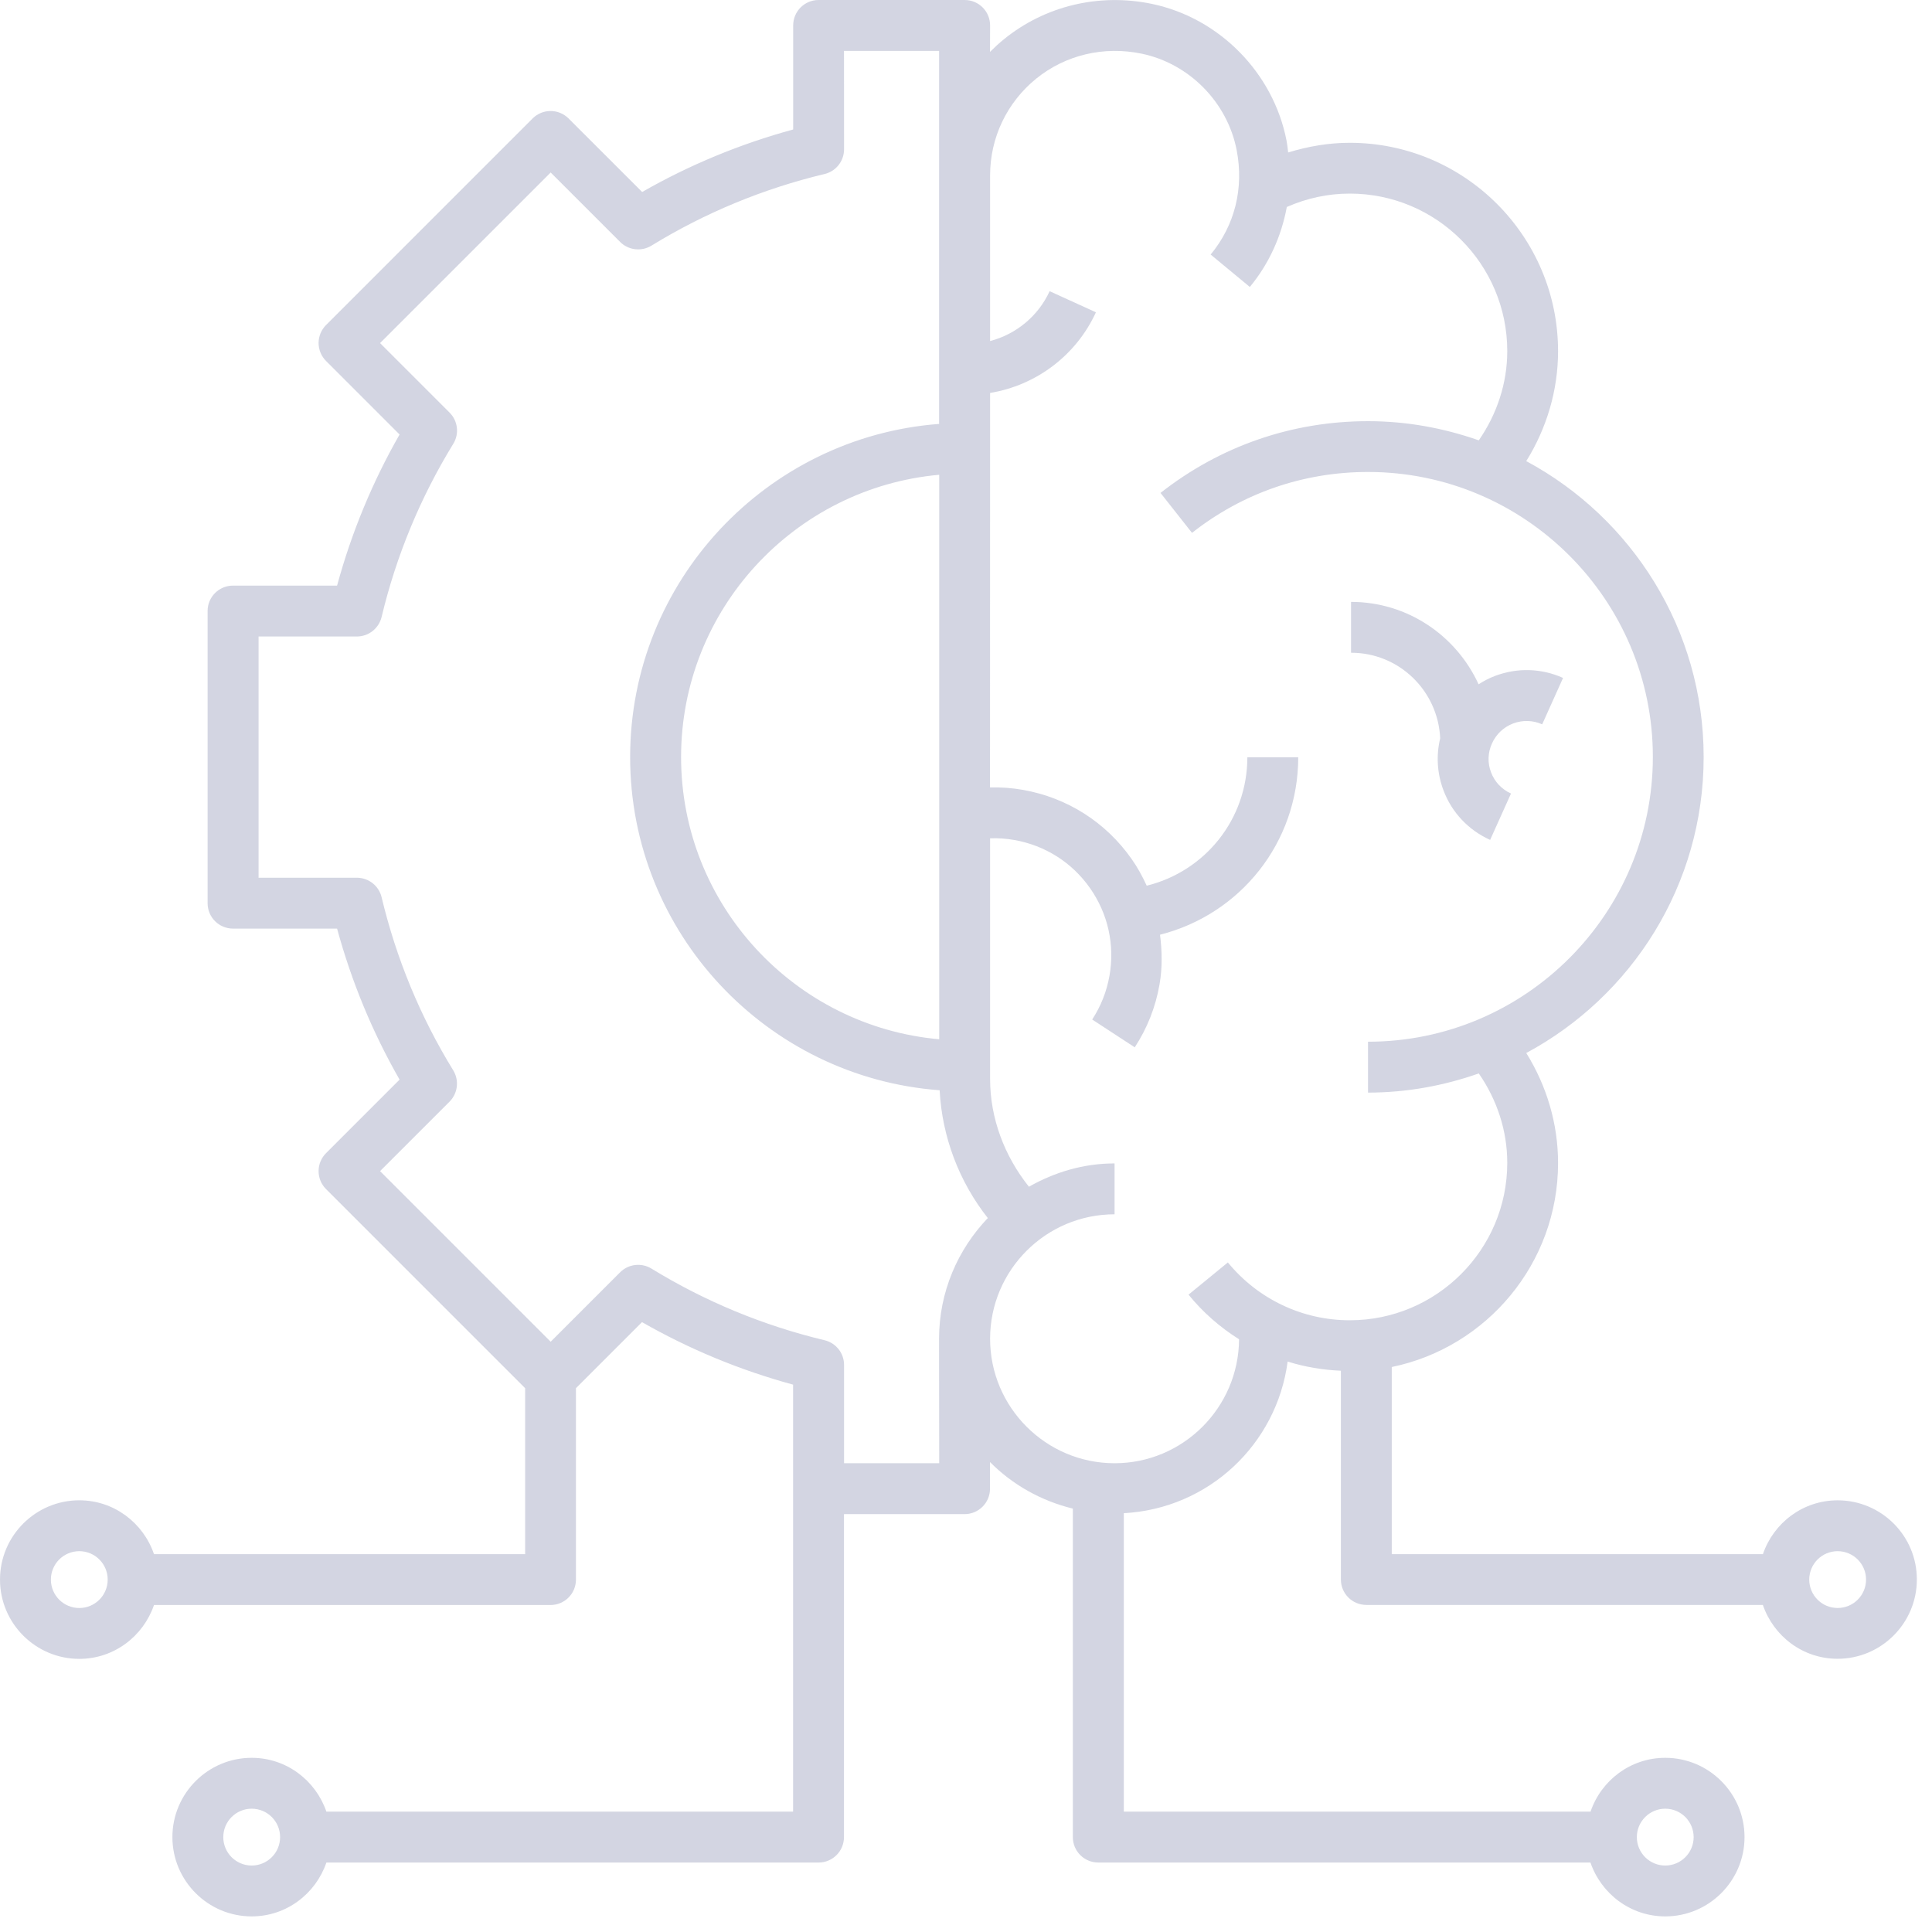 <svg width="89" height="89" viewBox="0 0 89 89" fill="none" xmlns="http://www.w3.org/2000/svg">
<g opacity="0.18">
<path d="M66.344 34.012C66.152 34.805 66.203 35.633 66.496 36.41C66.883 37.434 67.648 38.242 68.645 38.691L69.606 36.555C69.18 36.363 68.852 36.016 68.688 35.582C68.52 35.145 68.535 34.672 68.731 34.246C68.922 33.82 69.266 33.496 69.703 33.328C70.141 33.164 70.617 33.176 71.043 33.367L72.004 31.23C71.008 30.781 69.894 30.75 68.871 31.137C68.602 31.238 68.348 31.371 68.113 31.523C67.09 29.289 64.848 27.727 62.238 27.727V30.07C64.449 30.066 66.246 31.82 66.344 34.012Z" fill="#0A175C"/>
<path d="M84.653 69.114C83.051 69.114 81.7 70.157 81.211 71.594H64.113V62.973C68.481 62.075 71.774 58.204 71.774 53.575C71.774 51.77 71.25 50.02 70.309 48.508C75.168 45.899 78.481 40.77 78.481 34.875C78.481 28.985 75.168 23.852 70.309 21.242C71.25 19.727 71.774 17.981 71.774 16.176C71.774 10.883 67.469 6.578 62.176 6.578C61.211 6.578 60.258 6.742 59.34 7.024C59.321 6.84 59.301 6.656 59.266 6.477C58.66 3.359 56.172 0.828 53.067 0.18C50.633 -0.328 48.145 0.266 46.246 1.809C46.02 1.992 45.809 2.188 45.606 2.391L45.61 1.172C45.61 0.523 45.086 0 44.438 0H37.711C37.063 0 36.539 0.523 36.539 1.172V5.965C34.102 6.629 31.766 7.594 29.582 8.844L26.192 5.457C25.735 5 24.992 5 24.535 5.457L15.02 14.973C14.801 15.191 14.676 15.492 14.676 15.801C14.676 16.109 14.801 16.41 15.02 16.629L18.407 20.016C17.157 22.203 16.192 24.535 15.528 26.977H10.735C10.086 26.977 9.563 27.5 9.563 28.148V41.605C9.563 42.254 10.086 42.777 10.735 42.777H15.528C16.192 45.215 17.157 47.551 18.407 49.734L15.02 53.121C14.801 53.34 14.676 53.637 14.676 53.949C14.676 54.262 14.801 54.559 15.02 54.777L24.192 63.949V71.594H7.094C6.602 70.156 5.254 69.113 3.652 69.113C1.641 69.113 0 70.75 0 72.766C0 74.781 1.641 76.418 3.652 76.418C5.254 76.418 6.601 75.375 7.094 73.937H25.36C26.008 73.937 26.532 73.414 26.532 72.765V63.949L29.575 60.906C31.762 62.156 34.094 63.121 36.535 63.785V83.457H15.036C14.543 82.019 13.196 80.976 11.594 80.976C9.579 80.976 7.942 82.617 7.942 84.629C7.942 86.64 9.579 88.281 11.594 88.281C13.196 88.281 14.543 87.238 15.036 85.8H37.708C38.356 85.8 38.879 85.277 38.879 84.629V69.75H44.434C45.083 69.75 45.606 69.226 45.606 68.578V67.351C46.637 68.394 47.954 69.136 49.422 69.496V84.629C49.422 85.277 49.946 85.8 50.594 85.8H73.266C73.762 87.238 75.11 88.281 76.712 88.281C78.727 88.281 80.364 86.64 80.364 84.629C80.364 82.613 78.723 80.976 76.712 80.976C75.11 80.976 73.758 82.019 73.27 83.457H51.77V69.707C55.669 69.5 58.813 66.539 59.317 62.722C60.106 62.969 60.93 63.109 61.77 63.144V72.762C61.77 73.41 62.294 73.933 62.942 73.933H81.208C81.7 75.371 83.048 76.414 84.65 76.414C86.665 76.414 88.302 74.773 88.302 72.762C88.306 70.75 86.668 69.114 84.653 69.114ZM3.653 74.075C2.93 74.075 2.344 73.489 2.344 72.766C2.344 72.043 2.93 71.457 3.653 71.457C4.375 71.457 4.961 72.043 4.961 72.766C4.961 73.489 4.375 74.075 3.653 74.075ZM11.594 85.938C10.872 85.938 10.286 85.352 10.286 84.629C10.286 83.906 10.872 83.32 11.594 83.32C12.317 83.32 12.903 83.906 12.903 84.629C12.903 85.352 12.317 85.938 11.594 85.938ZM76.711 83.32C77.434 83.32 78.02 83.906 78.02 84.629C78.02 85.352 77.434 85.938 76.711 85.938C75.989 85.938 75.403 85.352 75.403 84.629C75.403 83.906 75.993 83.32 76.711 83.32ZM31.375 34.875C31.375 28.071 36.61 22.469 43.266 21.871V47.875C36.61 47.282 31.375 41.68 31.375 34.875ZM43.266 67.406H38.883V62.879C38.883 62.336 38.512 61.867 37.985 61.739C35.157 61.063 32.473 59.949 30.008 58.438C29.547 58.157 28.95 58.227 28.567 58.61L25.368 61.809L17.508 53.949L20.708 50.75C21.09 50.367 21.161 49.77 20.88 49.309C19.364 46.844 18.255 44.16 17.579 41.332C17.454 40.805 16.981 40.434 16.438 40.434H11.911V29.321H16.438C16.981 29.321 17.45 28.95 17.579 28.422C18.255 25.594 19.368 22.911 20.88 20.446C21.165 19.985 21.094 19.387 20.708 19.004L17.508 15.805L25.368 7.946L28.567 11.145C28.95 11.528 29.547 11.598 30.008 11.317C32.473 9.805 35.157 8.692 37.985 8.016C38.512 7.891 38.883 7.418 38.883 6.875L38.88 2.344H43.262V19.528C35.317 20.13 29.028 26.774 29.028 34.876C29.028 42.982 35.329 49.634 43.286 50.224C43.396 52.365 44.181 54.435 45.505 56.111C44.122 57.56 43.259 59.513 43.259 61.673L43.266 67.406ZM51.344 67.406C48.184 67.406 45.61 64.832 45.61 61.672C45.61 58.508 48.184 55.938 51.344 55.938V53.594C49.903 53.594 48.571 54.004 47.399 54.668C46.274 53.262 45.61 51.516 45.61 49.707V38.617C45.981 38.605 46.352 38.629 46.723 38.695C48.145 38.945 49.383 39.73 50.212 40.91C51.04 42.09 51.36 43.523 51.11 44.945C50.981 45.676 50.712 46.355 50.313 46.965L52.274 48.246C52.848 47.367 53.235 46.391 53.415 45.348C53.551 44.578 53.532 43.812 53.438 43.059C57.137 42.121 59.805 38.816 59.805 34.883H57.461C57.461 37.738 55.516 40.137 52.825 40.801C52.629 40.375 52.403 39.957 52.126 39.566C50.938 37.875 49.161 36.746 47.126 36.387C46.622 36.297 46.114 36.262 45.606 36.273L45.61 18.101C47.727 17.754 49.575 16.375 50.485 14.386L48.352 13.414C47.825 14.566 46.805 15.398 45.61 15.711V8.078C45.61 6.344 46.383 4.722 47.731 3.625C49.079 2.531 50.848 2.109 52.594 2.473C54.786 2.93 56.544 4.715 56.969 6.918C57.309 8.672 56.883 10.383 55.77 11.726L57.575 13.219C58.462 12.148 59.032 10.875 59.278 9.535C60.192 9.133 61.165 8.918 62.18 8.918C66.18 8.918 69.434 12.172 69.434 16.172C69.434 17.656 68.958 19.078 68.122 20.285C66.52 19.723 64.809 19.402 63.02 19.402C59.516 19.402 56.211 20.547 53.461 22.707L54.911 24.547C57.243 22.711 60.047 21.742 63.02 21.742C70.254 21.742 76.141 27.629 76.141 34.867C76.141 42.101 70.254 47.988 63.02 47.988V50.332C64.809 50.332 66.524 50.011 68.122 49.449C68.958 50.656 69.434 52.082 69.434 53.566C69.434 57.566 66.18 60.82 62.18 60.82C59.997 60.82 57.95 59.847 56.563 58.156L54.751 59.64C55.419 60.461 56.208 61.148 57.079 61.695C57.059 64.847 54.497 67.406 51.344 67.406ZM84.653 74.074C83.931 74.074 83.345 73.489 83.345 72.766C83.345 72.043 83.931 71.457 84.653 71.457C85.376 71.457 85.962 72.043 85.962 72.766C85.962 73.489 85.376 74.074 84.653 74.074Z" fill="#0A175C"/>
</g>
</svg>
